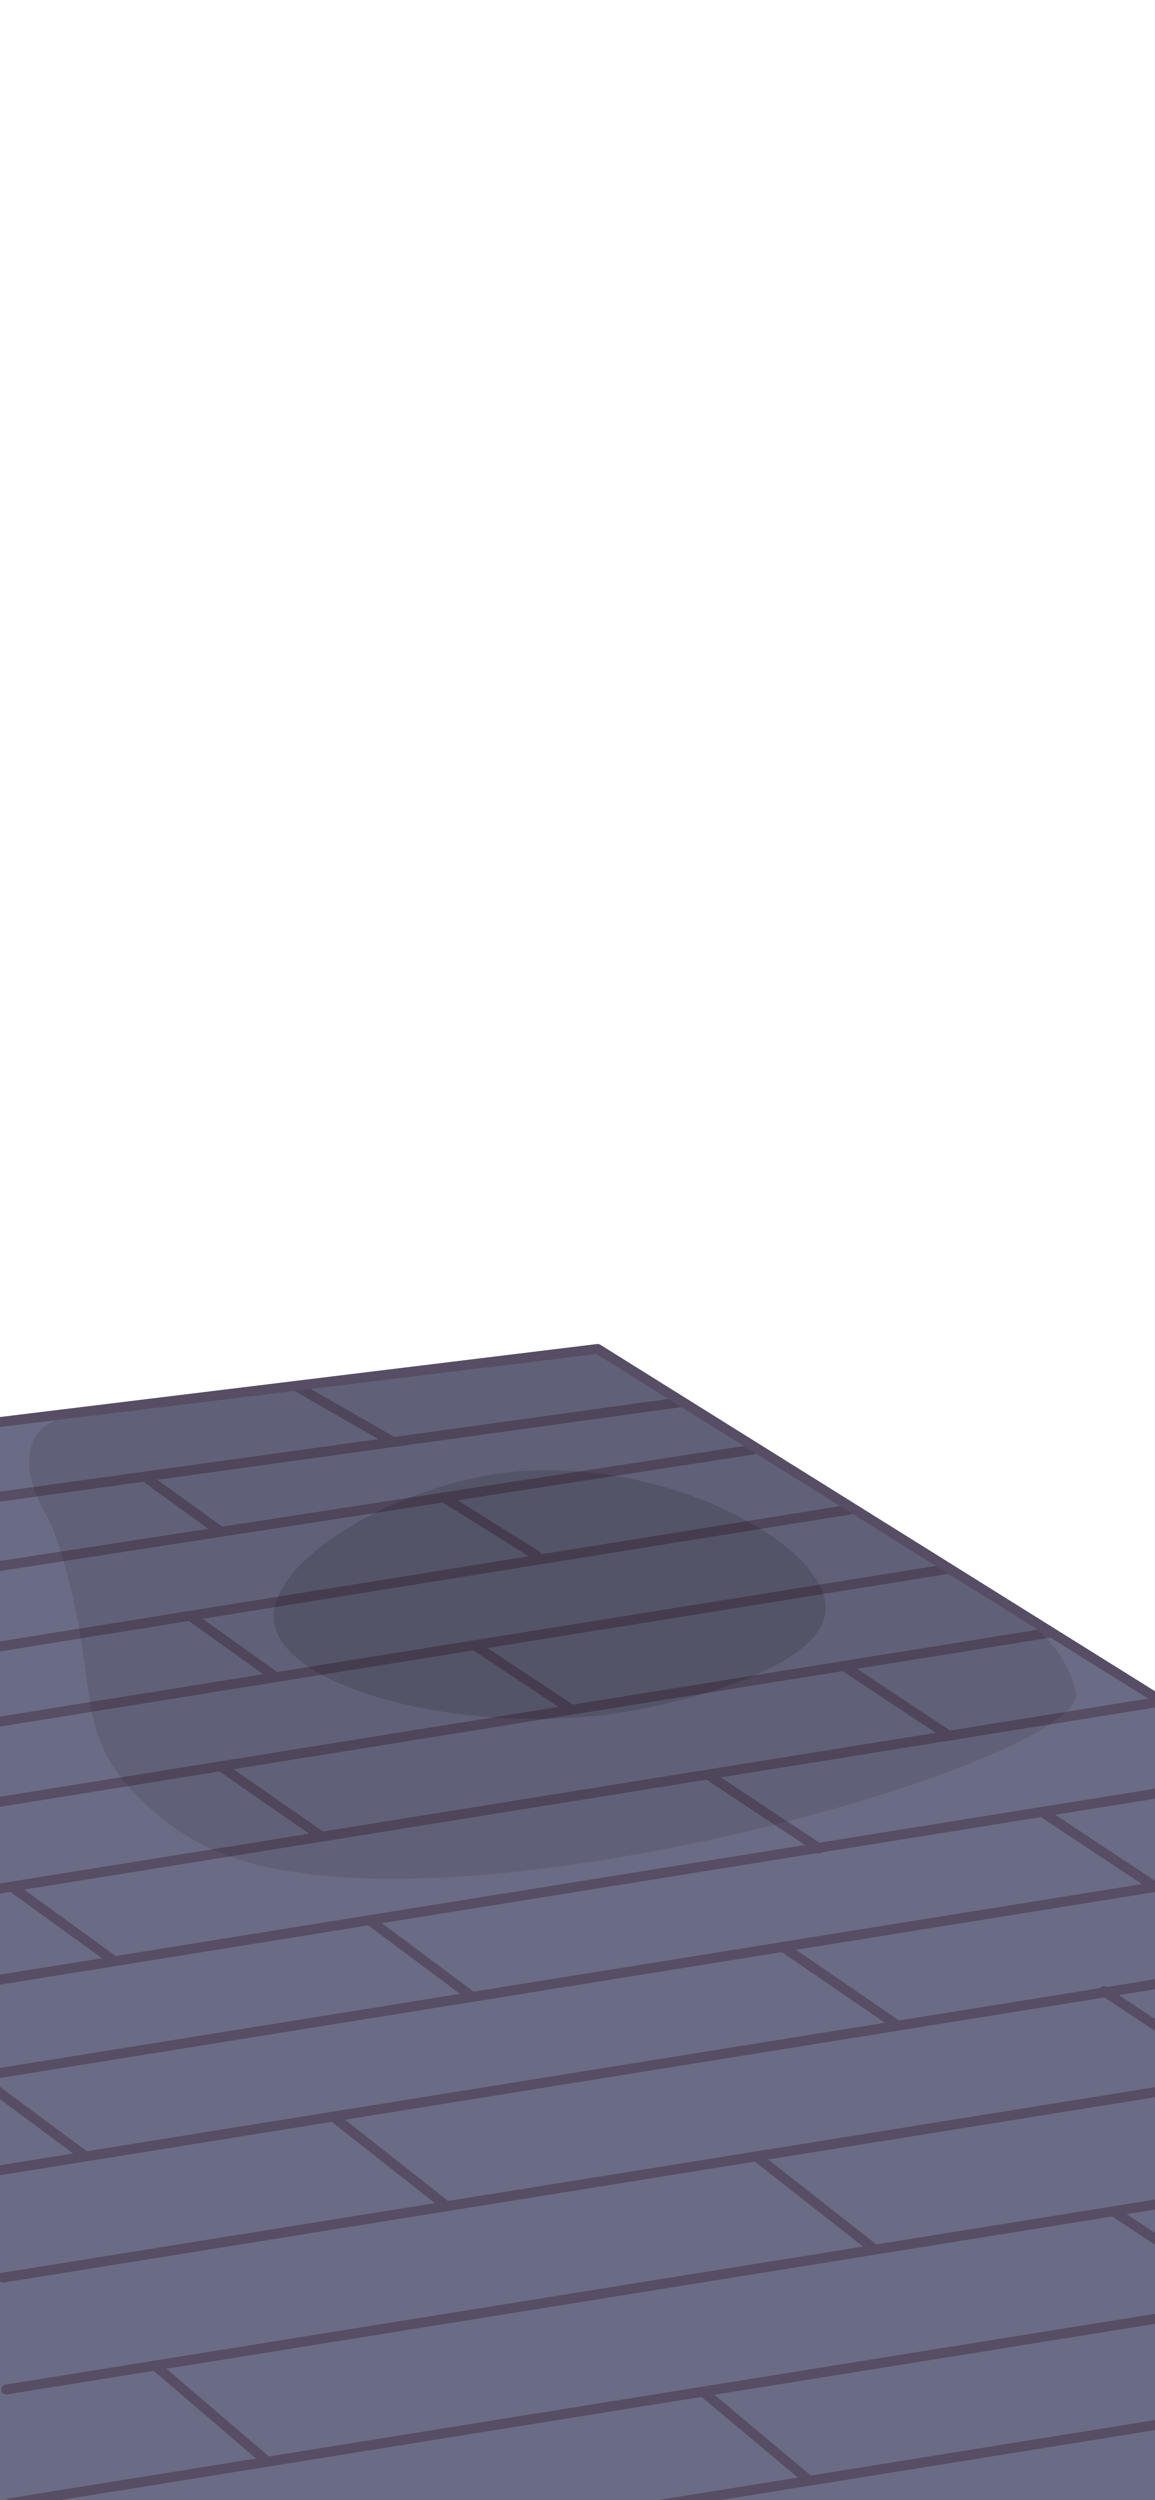 <svg xmlns="http://www.w3.org/2000/svg" id="_пол_фил." data-name="пол фил." viewBox="0 0 1170 2532"><defs><style>.cls-4{fill:none;stroke:#574d64;stroke-linecap:round;stroke-linejoin:round;stroke-width:10px}</style></defs><path d="M607.9 1362.91c192.36 119.88 384.71 239.76 577.07 359.64v815.88H-7.34l.03-1101.03c205.07-24.83 410.14-49.66 615.21-74.5Z" style="stroke-width:0;fill:#6a6b84"/><g id="_Слой_19_копия_" data-name="Слой 19 (копия)"><path d="M-27.77 1519.59c239.46-33.22 478.93-66.43 718.39-99.65M-24.13 1589.69c262.15-40.51 524.29-81.03 786.44-121.54M-23.64 1671.2c295.93-47.64 591.85-95.27 887.78-142.91M-19.88 1746.72l979.95-157.74M-15 1827.17l1076.64-173.31L-15 1827.17ZM-12.65 1914.59l1197.06-192.69-1197.06 192.69ZM-9.24 2006.38l1197.41-192.75L-9.24 2006.38ZM-6.21 2100.38c399.41-64.29 798.82-128.59 1198.23-192.88L-6.21 2100.38ZM-2.56 2198.33c398.83-64.2 797.66-128.4 1196.48-192.6L-2.56 2198.33ZM2.89 2306.73c397.8-64.03 795.59-128.07 1193.39-192.1L2.89 2306.73ZM6.15 2420.02c398.25-64.11 796.5-128.21 1194.75-192.32L6.15 2420.02ZM10.43 2535.05c397.69-64.02 795.39-128.03 1193.08-192.05L10.43 2535.05ZM593.42 2548.83c205.52-33.08 411.05-66.17 616.57-99.25l-616.57 99.25ZM300.28 1404.07l94.65 54.39M150.57 1498.43c24.37 17.61 48.73 35.22 73.1 52.83" class="cls-4"/><path d="M449.16 1516.2c31.48 19.7 62.97 39.41 94.45 59.11M192.76 1636.6c28.56 20.43 57.13 40.86 85.69 61.29M481.4 1666.78c31.56 20.91 63.13 41.82 94.69 62.73M326.24 1860.16l-102.03-70.86M959.07 1756.33l-104.59-69.3M829.82 1872.02 719.61 1799M113.57 1984.45l-101.43-73.46M476.38 2020.81l-101.85-76M1168.29 1909.7l-110.21-73.01M83.66 2181.82l-100.53-74.64M907.99 2050.43l-113.98-78.14M449.34 2231.74l-111.09-87.49M1248.77 2102.97l-130.59-86.51M885.47 2277.66l-117.65-92.4M267.99 2490.62l-110.95-94.96M819.89 2512.38l-107.83-90.25M1264.58 2330.02l-136.11-90.17" class="cls-4"/></g><path d="m462.83 1383.94-163.96 21.15a3641.684 3641.684 0 0 0-160.43 17.04c-66.09 8.51-91.88 13.69-103.34 34.29-16.4 29.49 7.2 71.5 16.45 86.49 0 0 14.01 33.92 24.89 86.98 16.45 80.21 9.14 114.45 39.92 161.82 0 0 28.2 43.4 85.54 74.85 212.51 116.56 893.21-79.89 888.24-151.13-.21-3.03-3.91-18.8-14.26-35.64-13.33-21.69-30.88-33.49-38.49-38.5-87.32-57.38-130.98-86.07-195.33-124.04-25.85-15.25-63.16-38.4-106.93-69.86-43.25-26.97-86.49-53.94-129.74-80.91-47.52 5.82-95.05 11.64-142.57 17.47Z" style="fill:#000001;opacity:.09;stroke-width:0"/><path d="M502.75 1492.7c-110.15 16.34-232.29 90.63-225.27 149.3 8.34 69.75 199.15 117.19 354.3 91.96 62.83-10.22 201.13-45.57 204.59-103.37 4-66.72-171.78-161.91-333.62-137.9Z" style="opacity:.13;fill:#000001;stroke-width:0"/><path d="M605.41 1366.12c192.36 120.12 384.71 240.24 577.07 360.36v815.88H-9.83l.03-1101.03 615.21-75.21Z" class="cls-4"/></svg>